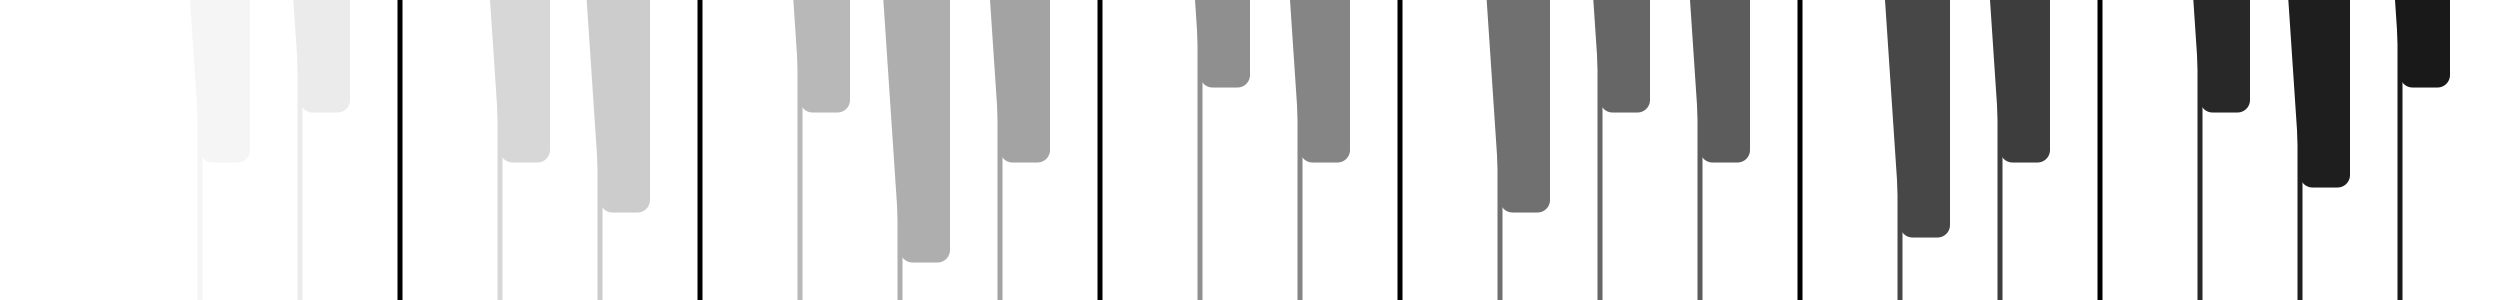 <svg viewBox="0 0 100 12" xmlns="http://www.w3.org/2000/svg" xmlns:xlink="http://www.w3.org/1999/xlink">

    <defs>

        <path id="line" d="M-0.1 0 h0.2 v50 h-0.2 z" />

        <g id="key">
            <path d="M-1 -8 h3 v15 a0.5 0.5 0 0 1 -0.5 0.5 h-1 a 0.5 0.5 0 0 1 -0.5 -0.5 z" />
            <use href="#line" x="0" y="0" />
        </g>

    </defs>

    <g>
        <use href="#key" x="8" y="-1" opacity="0.04">
            <animateTransform attributeName="transform" attributeType="XML" type="translate"
                values="0 -2; 0 1; 0 -2; 0 -2" dur="8s" begin="-5s" repeatCount="indefinite" />
        </use>
        <use href="#key" x="12" y="-3" opacity="0.08">
            <animateTransform attributeName="transform" attributeType="XML" type="translate"
                values="0 -2; 0 1; 0 -2; 0 -2" dur="8s" begin="-4.5s" repeatCount="indefinite" />
        </use>

        <use href="#line" x="16" y="0" opacity="0.12" />

        <use href="#key" x="20" y="-1" opacity="0.16">
            <animateTransform attributeName="transform" attributeType="XML" type="translate"
                values="0 -2; 0 1; 0 -2; 0 -2" dur="8s" begin="-3.5s" repeatCount="indefinite" />
        </use>
        <use href="#key" x="24" y="1" opacity="0.20">
            <animateTransform attributeName="transform" attributeType="XML" type="translate"
                values="0 -2; 0 1; 0 -2; 0 -2" dur="8s" begin="-3s" repeatCount="indefinite" />
        </use>

        <use href="#line" x="28" y="0" opacity="0.24" />

        <use href="#key" x="32" y="-3" opacity="0.28">
            <animateTransform attributeName="transform" attributeType="XML" type="translate"
                values="0 -2; 0 1; 0 -2; 0 -2" dur="8s" begin="-2s" repeatCount="indefinite" />
        </use>
        <use href="#key" x="36" y="3" opacity="0.32">
            <animateTransform attributeName="transform" attributeType="XML" type="translate"
                values="0 -2; 0 1; 0 -2; 0 -2" dur="8s" begin="-1.5s" repeatCount="indefinite" />
        </use>
        <use href="#key" x="40" y="-1" opacity="0.36">
            <animateTransform attributeName="transform" attributeType="XML" type="translate"
                values="0 -2; 0 1; 0 -2; 0 -2" dur="8s" begin="-1s" repeatCount="indefinite" />
        </use>

        <use href="#line" x="44" y="0" opacity="0.40" />

        <use href="#key" x="48" y="-4" opacity="0.44">
            <animateTransform attributeName="transform" attributeType="XML" type="translate"
                values="0 -2; 0 1; 0 -2; 0 -2" dur="8s" begin="0s" repeatCount="indefinite" />
        </use>
        <use href="#key" x="52" y="-1" opacity="0.48">
            <animateTransform attributeName="transform" attributeType="XML" type="translate"
                values="0 -2; 0 1; 0 -2; 0 -2" dur="8s" begin="-7.5s" repeatCount="indefinite" />
        </use>

        <use href="#line" x="56" y="0" opacity="0.52" />

        <use href="#key" x="60" y="1" opacity="0.56">
            <animateTransform attributeName="transform" attributeType="XML" type="translate"
                values="0 -2; 0 1; 0 -2; 0 -2" dur="8s" begin="-6.5s" repeatCount="indefinite" />
        </use>
        <use href="#key" x="64" y="-3" opacity="0.60">
            <animateTransform attributeName="transform" attributeType="XML" type="translate"
                values="0 -2; 0 1; 0 -2; 0 -2" dur="8s" begin="-6s" repeatCount="indefinite" />
        </use>
        <use href="#key" x="68" y="-1" opacity="0.64">
            <animateTransform attributeName="transform" attributeType="XML" type="translate"
                values="0 -2; 0 1; 0 -2; 0 -2" dur="8s" begin="-5.5s" repeatCount="indefinite" />
        </use>

        <use href="#line" x="72" y="0" opacity="0.68" />

        <use href="#key" x="76" y="2" opacity="0.72">
            <animateTransform attributeName="transform" attributeType="XML" type="translate"
                values="0 -2; 0 1; 0 -2; 0 -2" dur="8s" begin="-4.5s" repeatCount="indefinite" />
        </use>
        <use href="#key" x="80" y="-1" opacity="0.76">
            <animateTransform attributeName="transform" attributeType="XML" type="translate"
                values="0 -2; 0 1; 0 -2; 0 -2" dur="8s" begin="-4s" repeatCount="indefinite" />
        </use>

        <use href="#line" x="84" y="0" opacity="0.80" />

        <use href="#key" x="88" y="-3" opacity="0.84">
            <animateTransform attributeName="transform" attributeType="XML" type="translate"
                values="0 -2; 0 1; 0 -2; 0 -2" dur="8s" begin="-3s" repeatCount="indefinite" />
        </use>
        <use href="#key" x="92" y="0" opacity="0.88">
            <animateTransform attributeName="transform" attributeType="XML" type="translate"
                values="0 -2; 0 1; 0 -2; 0 -2" dur="8s" begin="-2.5s" repeatCount="indefinite" />
        </use>
        <use href="#key" x="96" y="-4" opacity="0.90">
            <animateTransform attributeName="transform" attributeType="XML" type="translate"
                values="0 -2; 0 1; 0 -2; 0 -2" dur="8s" begin="-2s" repeatCount="indefinite" />
        </use>
    </g>

</svg>